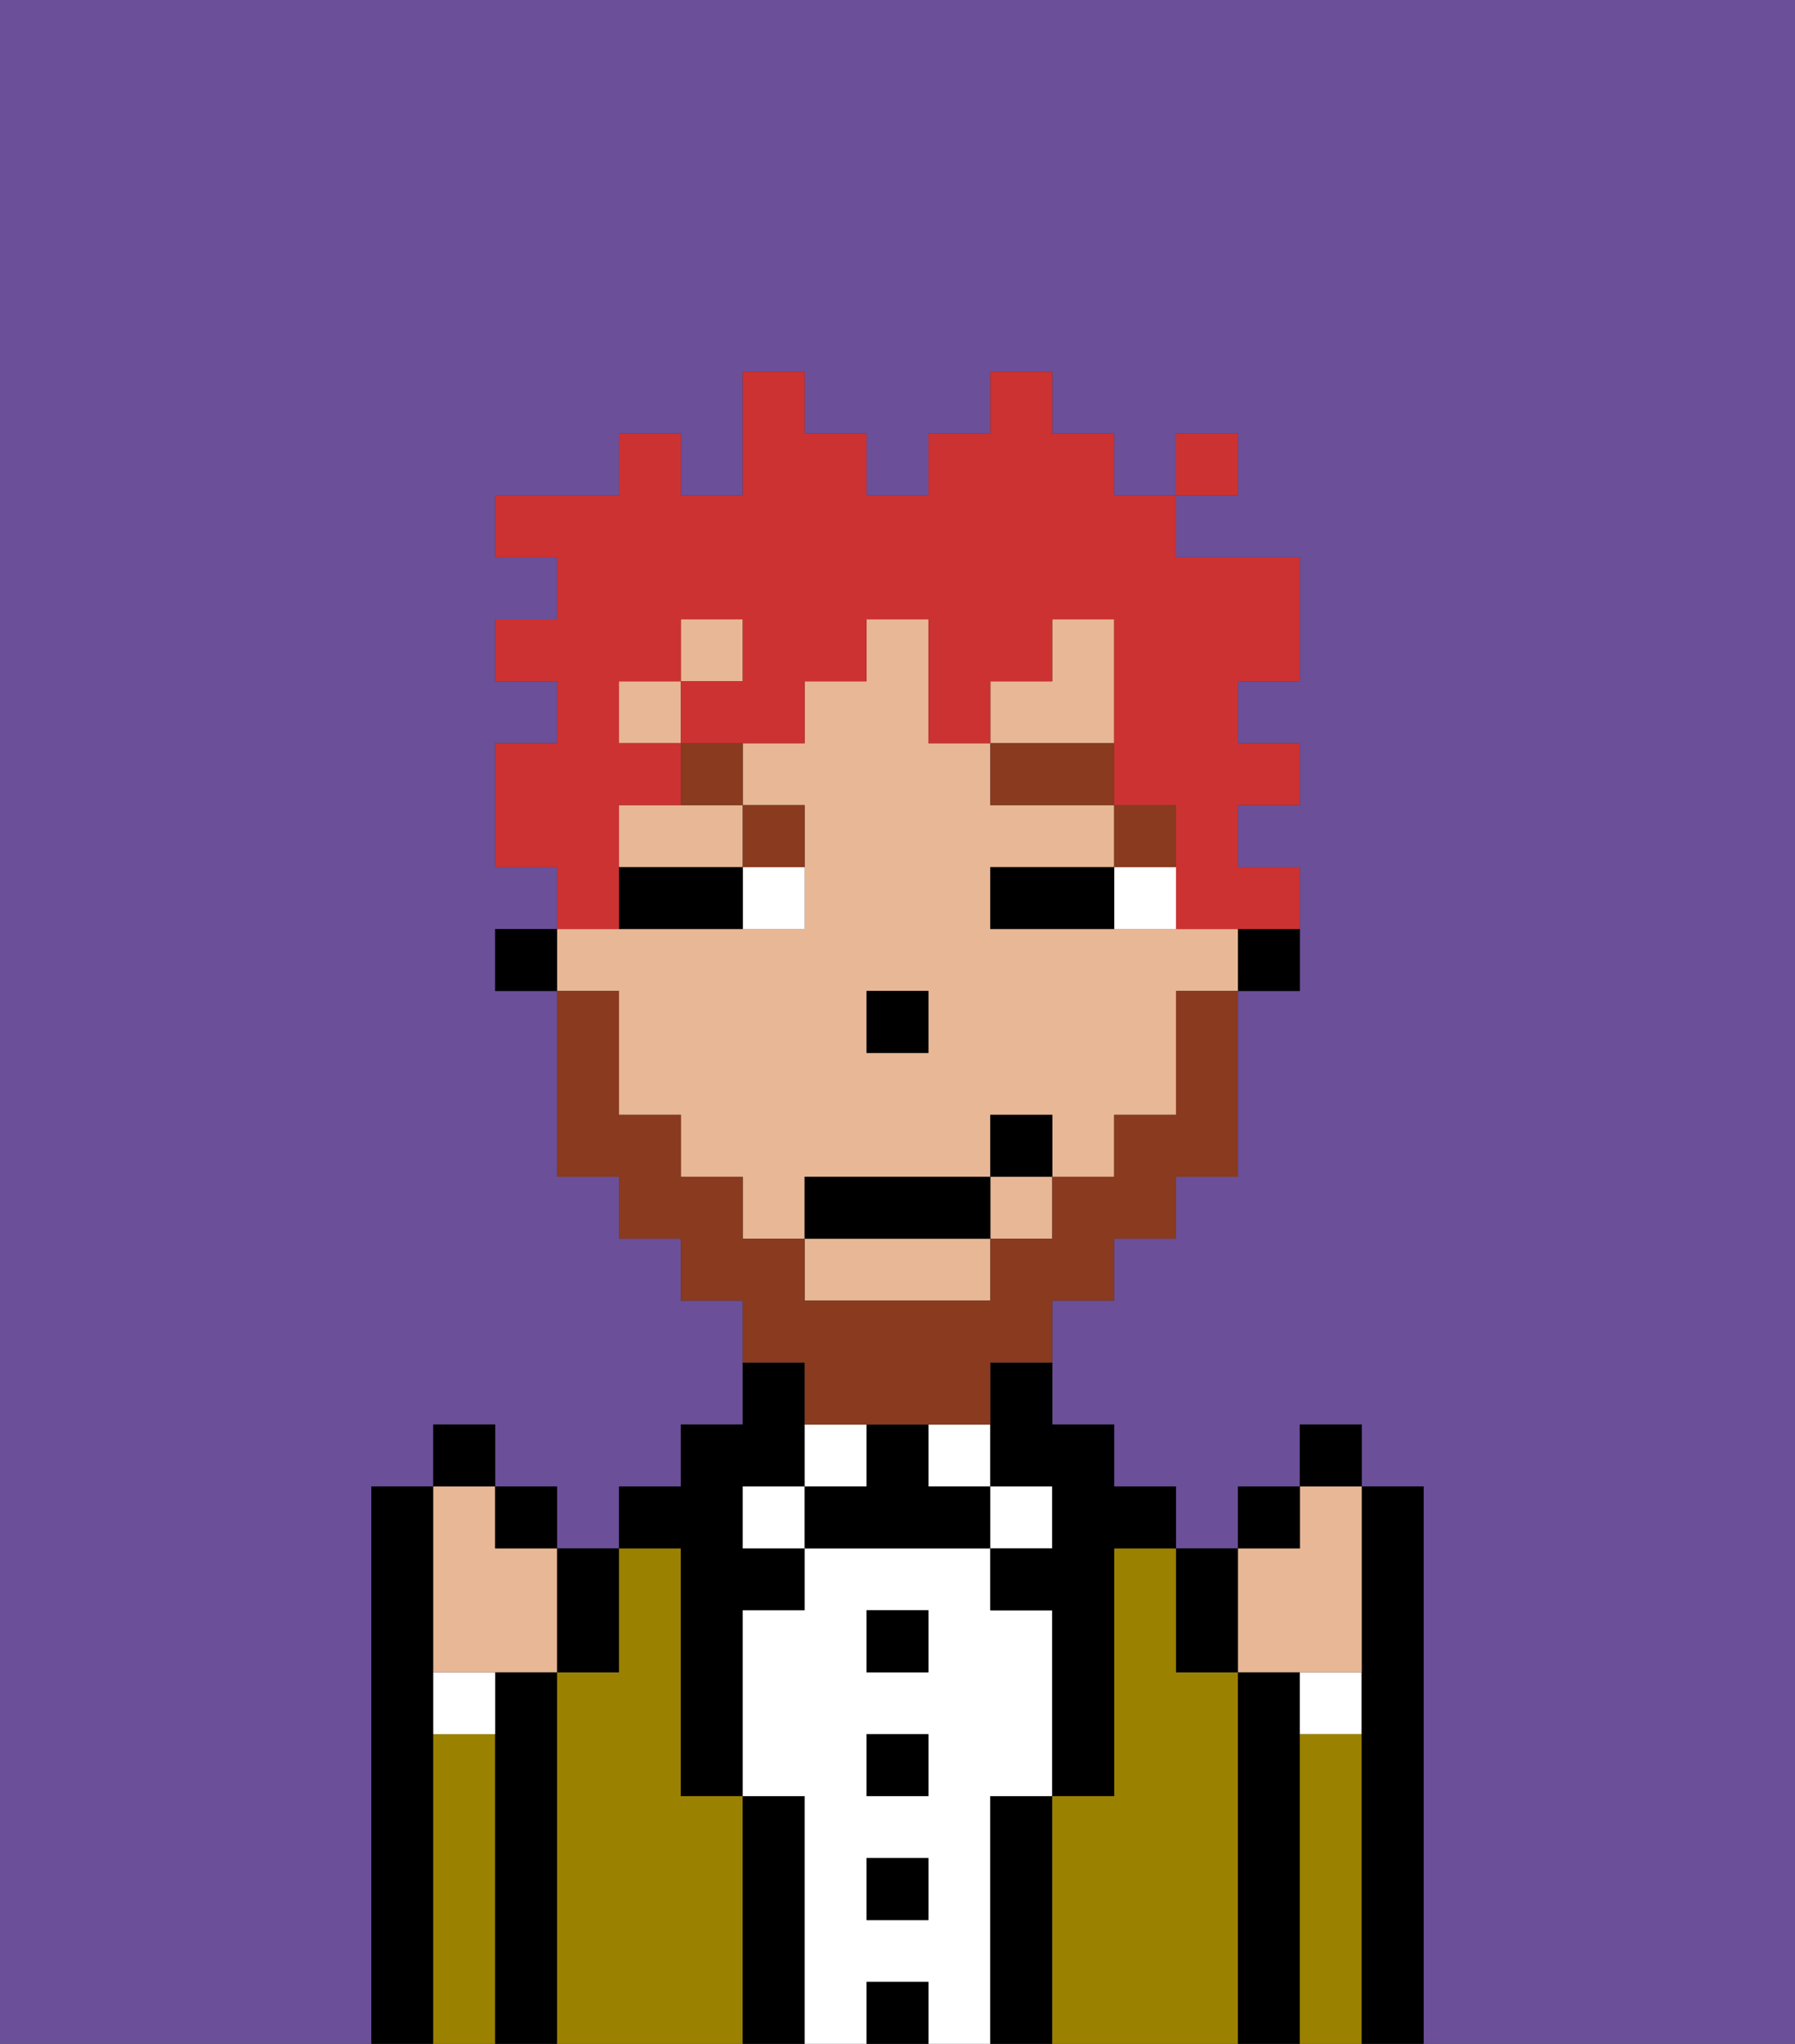 <svg xmlns="http://www.w3.org/2000/svg" viewBox="0 0 29 33"><rect x="0" y="0" width="29" height="33" fill="#333333" stroke="none"/><defs><style>polygon,rect,path{shape-rendering:crispedges;}.cb166-1{fill:#6b4f99;}.cb166-2{fill:#000000;}.cb166-3{fill:#9b8100;}.cb166-4{fill:#ffffff;}.cb166-5{fill:#e8b795;}.cb166-6{fill:#893a1f;}.cb166-7{fill:#893a1f;}.cb166-8{fill:#cc3232;}</style></defs><path class="cb166-1" d="M0,33H6V24H7V23H8v1H9v1h1V24h1V23h1V21H11V20H10V19H9V16H8V15H9V14H8V12H9V11H8V10H9V9H8V8h2V7h1V8h1V6h1V7h1V8h1V7h1V6h1V7h1V8h1V7h1V8H19V9h2v2H20v1h1v1H20v1h1v2H20v3H19v1H18v1H17v2h1v1h1v1h1V24h1V23h1v1h1v9h6V0H0Z"/><path class="cb166-2" d="M7,28V24H6v9H7V28Z"/><path class="cb166-3" d="M8,28H7v5H8V28Z"/><path class="cb166-2" d="M9,27H8v6H9V27Z"/><path class="cb166-3" d="M12,29H11V25H10v2H9v6h3V29Z"/><path class="cb166-2" d="M11,26v3h1V26h1V25H12V24h1V22H12v1H11v1H10v1h1Z"/><rect class="cb166-4" x="12" y="24" width="1" height="1"/><path class="cb166-2" d="M13,29H12v4h1V29Z"/><path class="cb166-4" d="M14,23H13v1h1Z"/><path class="cb166-4" d="M16,29h1V26H16V25H13v1H12v3h1v4h1V32h1v1h1V29Zm-1,2H14V30h1Zm0-2H14V28h1Zm0-2H14V26h1Z"/><rect class="cb166-2" x="14" y="26" width="1" height="1"/><rect class="cb166-2" x="14" y="28" width="1" height="1"/><rect class="cb166-2" x="14" y="30" width="1" height="1"/><rect class="cb166-2" x="14" y="32" width="1" height="1"/><rect class="cb166-4" x="15" y="23" width="1" height="1"/><path class="cb166-2" d="M15,24V23H14v1H13v1h3V24Z"/><rect class="cb166-4" x="16" y="24" width="1" height="1"/><path class="cb166-2" d="M17,29H16v4h1V29Z"/><path class="cb166-3" d="M20,27H19V25H18v4H17v4h3V27Z"/><path class="cb166-2" d="M21,28V27H20v6h1V28Z"/><path class="cb166-4" d="M21,28h1V27H21Z"/><path class="cb166-3" d="M22,28H21v5h1V28Z"/><path class="cb166-2" d="M23,24H22v9h1V24Z"/><path class="cb166-4" d="M7,28H8V27H7Z"/><path class="cb166-2" d="M20,16h1V15H20Z"/><path class="cb166-5" d="M13,21h3V20H13Z"/><path class="cb166-5" d="M10,17v1h1v1h1v1h1V19h3V18h1v1h1V18h1V16h1V15H16V14h2V13H16V12H15V10H14v1H13v1H12v1h1v2H9v1h1Zm4-1h1v1H14Z"/><rect class="cb166-5" x="16" y="19" width="1" height="1"/><rect class="cb166-5" x="10" y="11" width="1" height="1"/><rect class="cb166-5" x="11" y="10" width="1" height="1"/><path class="cb166-5" d="M10,13v1h2V13H10Z"/><polygon class="cb166-5" points="18 11 18 10 17 10 17 11 16 11 16 12 18 12 18 11"/><path class="cb166-2" d="M16,23v1h1v1H16v1h1v3h1V25h1V24H18V23H17V22H16Z"/><rect class="cb166-2" x="8" y="15" width="1" height="1"/><rect class="cb166-2" x="14" y="16" width="1" height="1"/><path class="cb166-4" d="M18,14v1h1V14Z"/><path class="cb166-4" d="M12,15h1V14H12Z"/><path class="cb166-2" d="M17,14H16v1h2V14Z"/><path class="cb166-2" d="M11,14H10v1h2V14Z"/><rect class="cb166-6" x="18" y="13" width="1" height="1"/><rect class="cb166-6" x="16" y="12" width="2" height="1"/><path class="cb166-6" d="M13,14V13H12v1Z"/><path class="cb166-6" d="M11,13h1V12H11Z"/><path class="cb166-7" d="M13,23h3V22h1V21h1V20h1V19h1V16H19v2H18v1H17v1H16v1H13V20H12V19H11V18H10V16H9v3h1v1h1v1h1v1h1Z"/><rect class="cb166-2" x="13" y="19" width="3" height="1"/><rect class="cb166-2" x="16" y="18" width="1" height="1"/><path class="cb166-5" d="M21,27h1V24H21v1H20v2Z"/><path class="cb166-2" d="M20,27V25H19v2Z"/><rect class="cb166-2" x="20" y="24" width="1" height="1"/><rect class="cb166-2" x="21" y="23" width="1" height="1"/><path class="cb166-5" d="M7,27H9V25H8V24H7v3Z"/><path class="cb166-2" d="M10,27V25H9v2Z"/><rect class="cb166-2" x="8" y="24" width="1" height="1"/><rect class="cb166-2" x="7" y="23" width="1" height="1"/><path class="cb166-8" d="M10,14V13h1V12H10V11h1V10h1v1H11v1h2V11h1V10h1v2h1V11h1V10h1v3h1v2h2V14H20V13h1V12H20V11h1V9H19V8H18V7H17V6H16V7H15V8H14V7H13V6H12V8H11V7H10V8H8V9H9v1H8v1H9v1H8v2H9v1h1Z"/><rect class="cb166-8" x="19" y="7" width="1" height="1"/></svg>